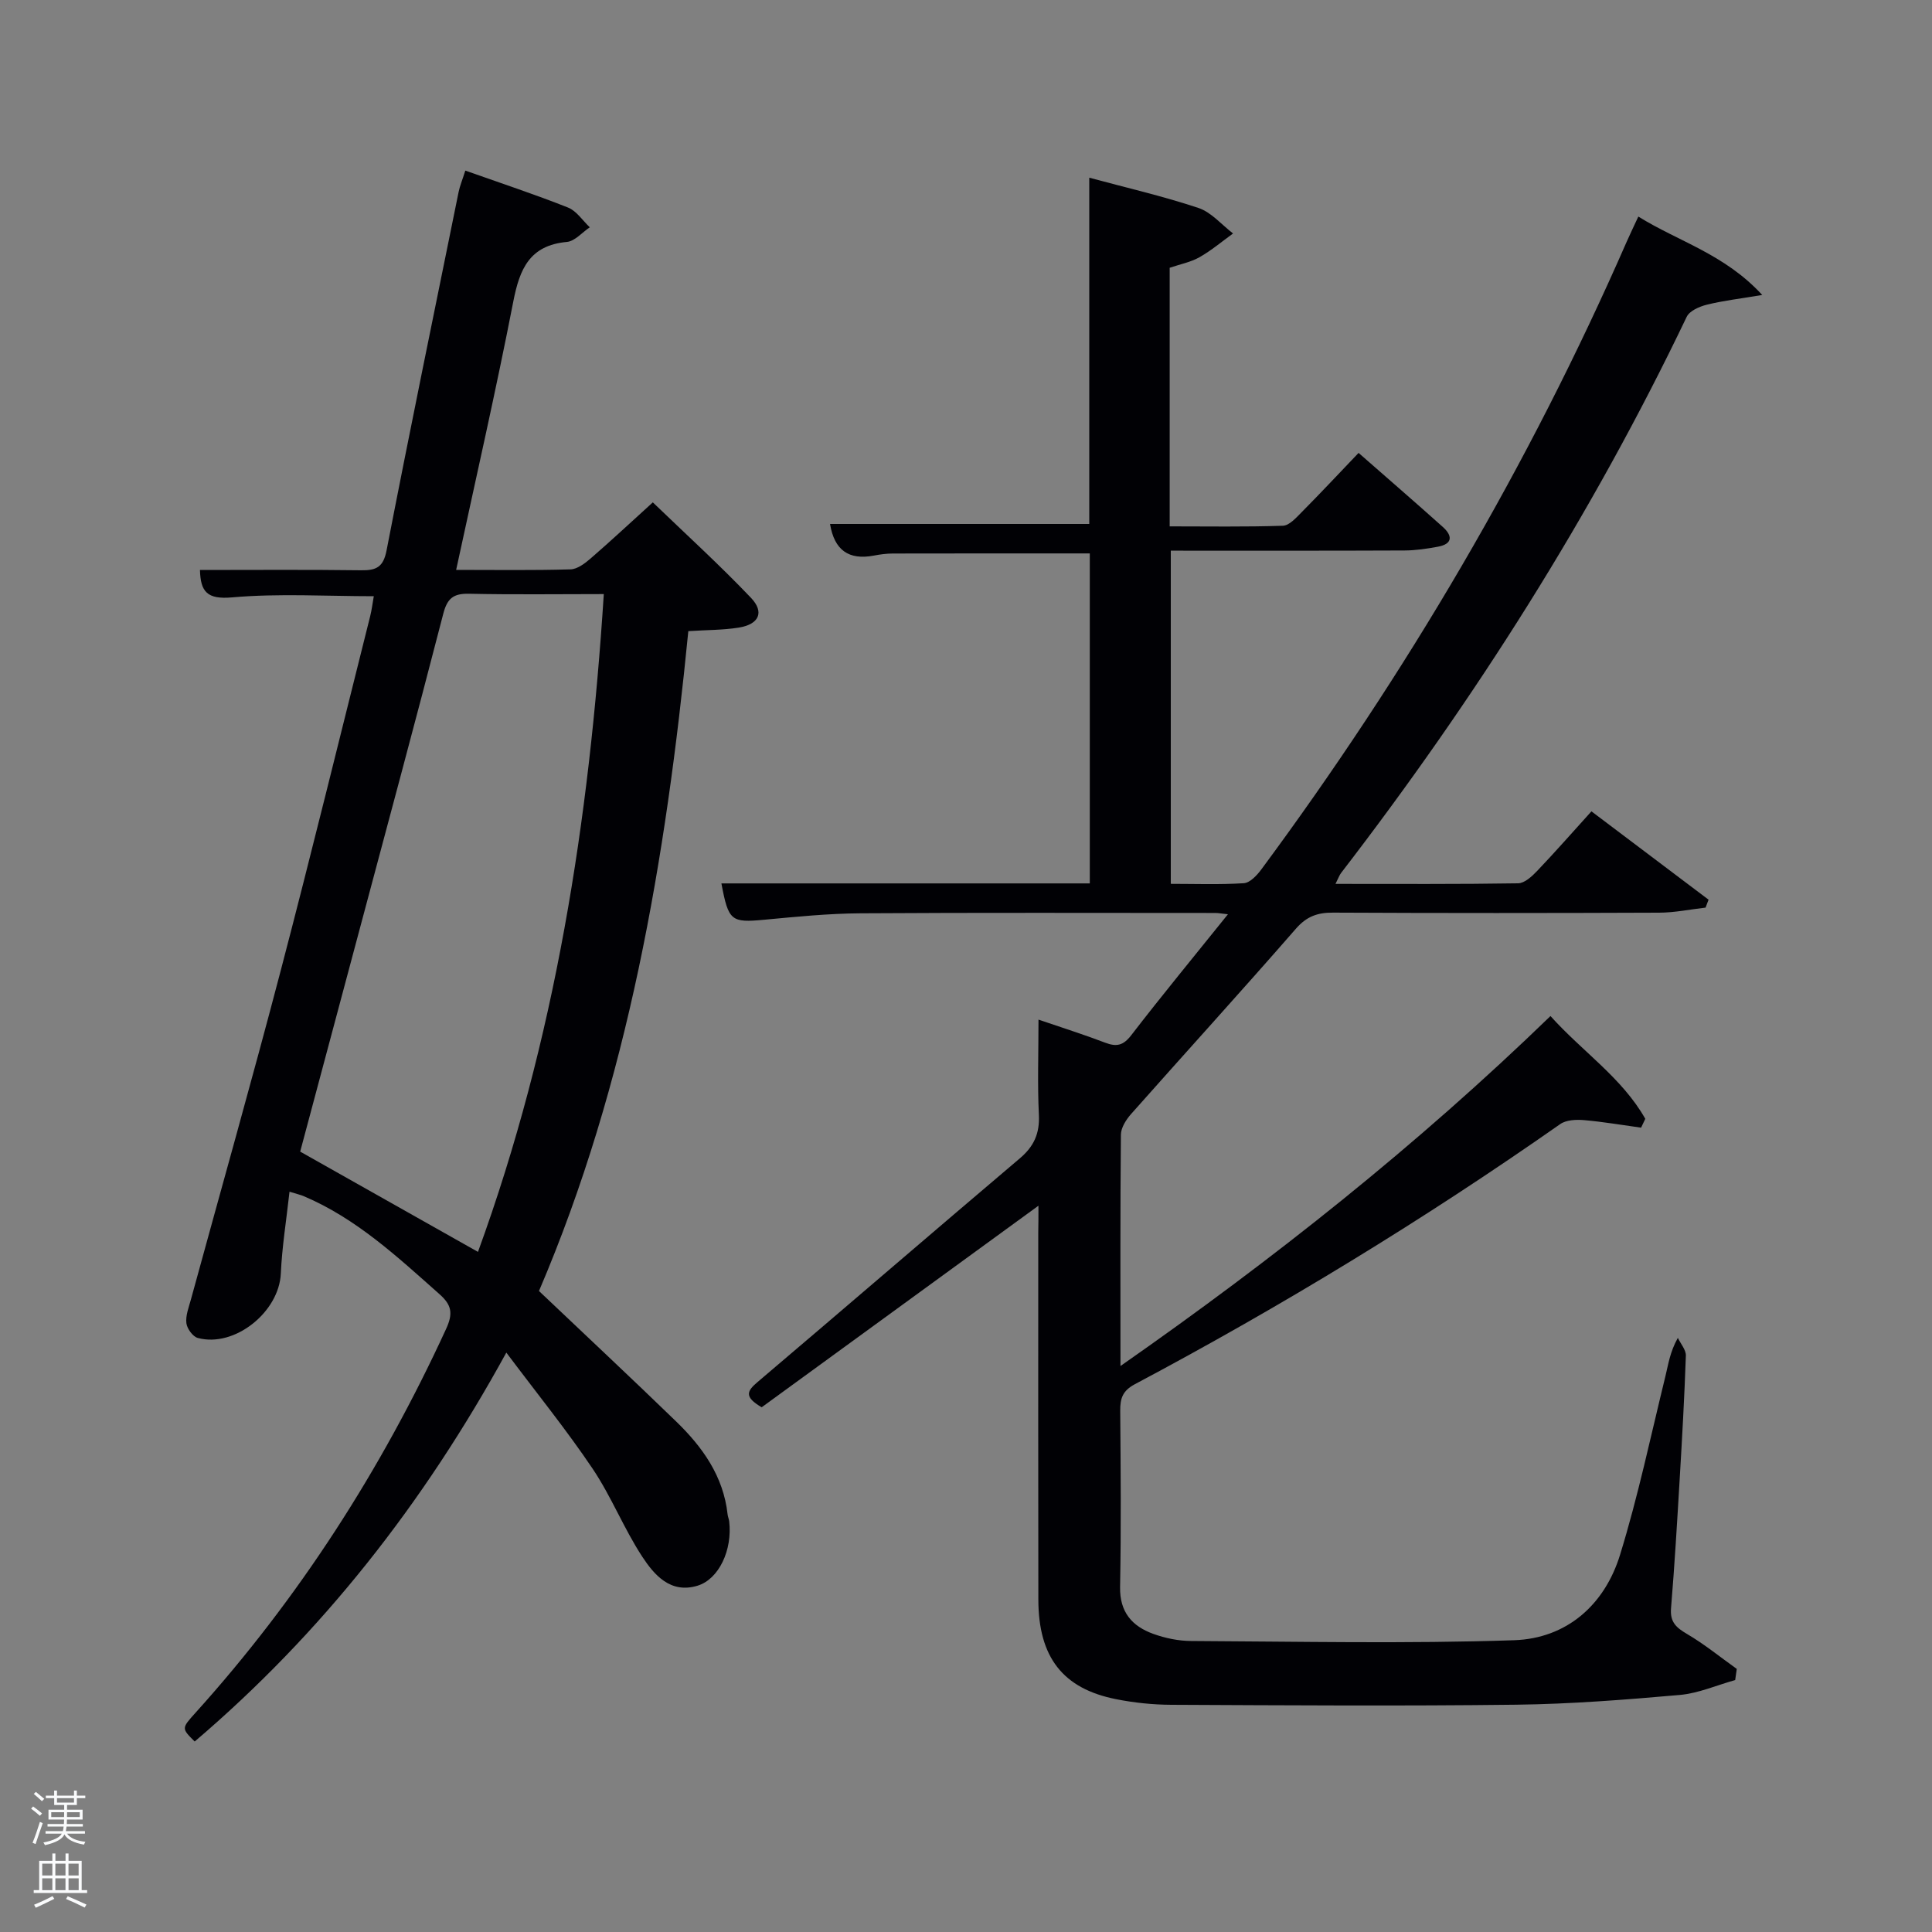 <svg enable-background="new 0 0 400 400" viewBox="0 0 400 400" xmlns="http://www.w3.org/2000/svg"><rect x="0" y="0" width="400" height="400" fill="#808080" stroke="none"/><path d="m6.44 374.46.42-.45c.65.47 1.27.95 1.85 1.44l-.45.49c-.65-.56-1.25-1.06-1.82-1.48m.93 7.33-.63-.26c.55-1.36 1.05-2.8 1.52-4.33.19.1.38.19.59.27-.46 1.29-.95 2.73-1.48 4.32m-.38-10.38.44-.42c.43.34 1.01.82 1.74 1.44l-.49.49c-.53-.51-1.09-1.01-1.69-1.51m2.5.35h1.72v-1.04h.59v1.04h3.52v-1.04h.59v1.04h1.75v.53h-1.75v1.42h-2.03v.97h3.22v2.03h-3.24c0 .35-.01.66-.03.93h3.32v.53h-3.37c-.03.27-.08.58-.15.94h3.96v.53h-3.71c.67.92 1.93 1.48 3.79 1.68-.13.24-.23.44-.29.59-2.13-.38-3.48-1.08-4.04-2.12-.43.97-1.77 1.72-4.03 2.23-.09-.19-.2-.37-.33-.55 2.1-.42 3.37-1.03 3.81-1.83h-3.36v-.53h3.58c.08-.29.13-.61.16-.94h-3.33v-.53h3.39c.02-.27.04-.58.04-.93h-3.23v-2.03h3.25v-.97h-2.07v-1.42h-1.73zm1.12 3.44v1h2.65c.01-.3.02-.44.02-.4v-.25-.35zm1.19-2h3.52v-.91h-3.52zm4.71 2h-2.63v.59c0 .15-.01.28-.01.4h2.64z" fill="#fafbfc"/><path d="m13.56 383.74h.63v1.52h2.72v6.07h1.13v.6h-11.06v-.6h1.13v-6.07h2.73v-1.52h.63v1.52h2.1v-1.52zm-2.69 8.83.38.56c-1.24.63-2.53 1.25-3.85 1.85-.1-.21-.21-.42-.34-.63 1.36-.55 2.63-1.15 3.81-1.78m-2.13-4.27h2.1v-2.45h-2.1zm0 3.04h2.1v-2.46h-2.1zm2.72-3.04h2.1v-2.45h-2.1zm0 3.04h2.1v-2.46h-2.1zm6.07 3.6c-1.41-.71-2.7-1.3-3.86-1.78l.35-.56c1.45.62 2.75 1.19 3.88 1.72zm-1.25-9.09h-2.1v2.45h2.1zm-2.09 5.49h2.1v-2.46h-2.1z" fill="#fafbfc"/><g fill="#010105"><path d="m215 249.63c-19.49 14.19-38.55 28.07-57.3 41.73-3.73-2.17-3.02-3.39-.86-5.22 18.14-15.39 36.15-30.93 54.3-46.31 2.93-2.48 4.14-5.17 3.95-9.03-.31-6.31-.08-12.64-.08-19.7 4.73 1.62 9.33 3.07 13.84 4.79 2.35.89 3.73.56 5.37-1.57 6.36-8.26 13-16.3 20.01-25.03-1.4-.15-1.99-.27-2.58-.27-24.5 0-48.99-.09-73.49.07-6.64.04-13.29.71-19.91 1.33-6.87.64-7.43.29-8.89-7.52h76.27c0-22.84 0-45.56 0-68.32-13.58 0-27.17-.01-40.76.02-1.32 0-2.65.18-3.95.43-5.19.98-8.18-1.11-9.07-6.55h53.67c0-23.62 0-47.47 0-71.69 7.62 2.06 15.23 3.81 22.59 6.26 2.68.89 4.81 3.47 7.18 5.29-2.3 1.66-4.49 3.52-6.94 4.91-1.83 1.04-4.02 1.45-6.18 2.19v53.54c7.91 0 15.68.13 23.44-.13 1.33-.05 2.74-1.65 3.87-2.79 3.97-4.01 7.83-8.13 11.8-12.29 5.97 5.24 11.75 10.23 17.44 15.33 2 1.79 2.1 3.51-1.01 4.09-2.28.42-4.6.77-6.91.78-15.99.07-31.99.04-48.4.04v68.98c4.94 0 10.04.19 15.11-.13 1.28-.08 2.73-1.63 3.63-2.85 29.99-40.52 55.42-83.72 75.64-129.94.72-1.65 1.52-3.28 2.42-5.23 8.31 5.17 17.84 7.74 25.65 16.23-4.64.78-8.12 1.18-11.49 2.02-1.53.38-3.56 1.27-4.15 2.51-19.61 41.01-43.85 79.14-71.54 115.12-.37.48-.57 1.1-1.17 2.28 12.97 0 25.39.08 37.81-.12 1.34-.02 2.87-1.44 3.94-2.56 3.78-3.97 7.4-8.1 11.24-12.34 8.14 6.14 16.19 12.21 24.25 18.29-.21.55-.41 1.09-.62 1.64-3.2.37-6.4 1.04-9.61 1.05-22.5.09-44.99.1-67.49-.01-3.21-.02-5.46.75-7.7 3.31-11.26 12.92-22.81 25.6-34.18 38.43-1.01 1.15-2.05 2.8-2.07 4.22-.15 15.63-.09 31.27-.09 47.91 31.77-22.19 61.37-45.67 89.03-72.46 6.55 7.32 14.81 12.77 19.63 21.28-.29.61-.58 1.22-.87 1.83-3.94-.54-7.86-1.22-11.81-1.56-1.63-.14-3.69-.05-4.93.82-28.24 19.78-57.62 37.68-88.06 53.85-2.54 1.35-3.06 2.93-3.04 5.48.1 12.16.2 24.33-.03 36.49-.1 5.23 2.49 8.15 6.91 9.74 2.46.88 5.19 1.45 7.8 1.46 22.29.11 44.61.59 66.87-.16 10.87-.37 18.74-7.29 21.94-17.7 3.75-12.17 6.37-24.68 9.41-37.06.59-2.4.9-4.87 2.55-7.84.58 1.23 1.7 2.48 1.66 3.68-.29 8.48-.77 16.95-1.27 25.41-.53 8.96-1.06 17.93-1.8 26.88-.24 2.86 1.05 4.01 3.3 5.33 3.61 2.12 6.89 4.8 10.31 7.24-.11.77-.22 1.54-.33 2.31-3.81 1.06-7.58 2.73-11.45 3.08-11.25.99-22.55 1.88-33.84 2.02-23.82.29-47.65.13-71.48.02-3.8-.02-7.66-.42-11.39-1.16-11.04-2.18-16.09-8.68-16.11-20.6-.05-25.33-.02-50.66-.02-75.99.04-1.81.04-3.62.04-5.58z"/><path d="m96.34 35.32c7.57 2.68 14.49 4.96 21.26 7.65 1.77.7 3.02 2.69 4.51 4.09-1.58 1.05-3.09 2.88-4.75 3.03-7.72.71-9.78 5.61-11.09 12.35-3.58 18.39-7.76 36.67-11.83 55.55 8.12 0 15.91.12 23.68-.11 1.43-.04 3-1.25 4.19-2.28 4.15-3.59 8.16-7.34 12.85-11.59 6.88 6.63 13.84 12.96 20.32 19.76 2.85 3 1.65 5.5-2.54 6.17-3.25.52-6.6.48-10.43.73-4.63 47.16-12.47 93.49-30.92 136.62 9.69 9.2 19.13 18.03 28.41 27.02 5.46 5.29 9.77 11.32 10.64 19.21.05.49.27.96.33 1.46.7 5.9-2.12 11.99-6.58 13.33-5.57 1.68-8.93-2.22-11.42-6.02-3.81-5.81-6.39-12.43-10.26-18.19-5.36-7.97-11.43-15.46-17.88-24.06-17.18 31.35-38.21 58.09-64.52 80.52-2.74-2.72-2.74-2.72.13-5.91 21.46-23.79 38.55-50.42 51.92-79.51 1.48-3.21 1.15-4.96-1.35-7.18-8.72-7.73-17.23-15.7-28.18-20.33-.58-.24-1.2-.38-2.89-.9-.66 5.94-1.55 11.43-1.8 16.95-.36 7.95-9.55 15.38-17.19 13.33-1.03-.28-2.22-1.92-2.36-3.05-.19-1.56.48-3.25.92-4.85 6.21-22.7 12.63-45.35 18.6-68.12 6.4-24.41 12.38-48.93 18.53-73.41.32-1.28.48-2.6.75-4.14-9.87 0-19.66-.61-29.32.24-5.19.46-6.55-1.14-6.67-5.67 11.13 0 22.26-.09 33.39.06 3.16.04 4.58-.67 5.25-4.14 4.8-24.76 9.89-49.47 14.91-74.18.26-1.27.77-2.47 1.39-4.43zm28.67 87.68c-9.67 0-18.78.13-27.89-.07-3.24-.07-4.52.93-5.35 4.16-5.76 22.32-11.78 44.56-17.72 66.83-4.01 15.03-8.04 30.05-11.9 44.51 12.51 7.06 24.55 13.85 36.81 20.76 15.99-43.84 23.05-89.32 26.05-136.19z"/></g></svg>
